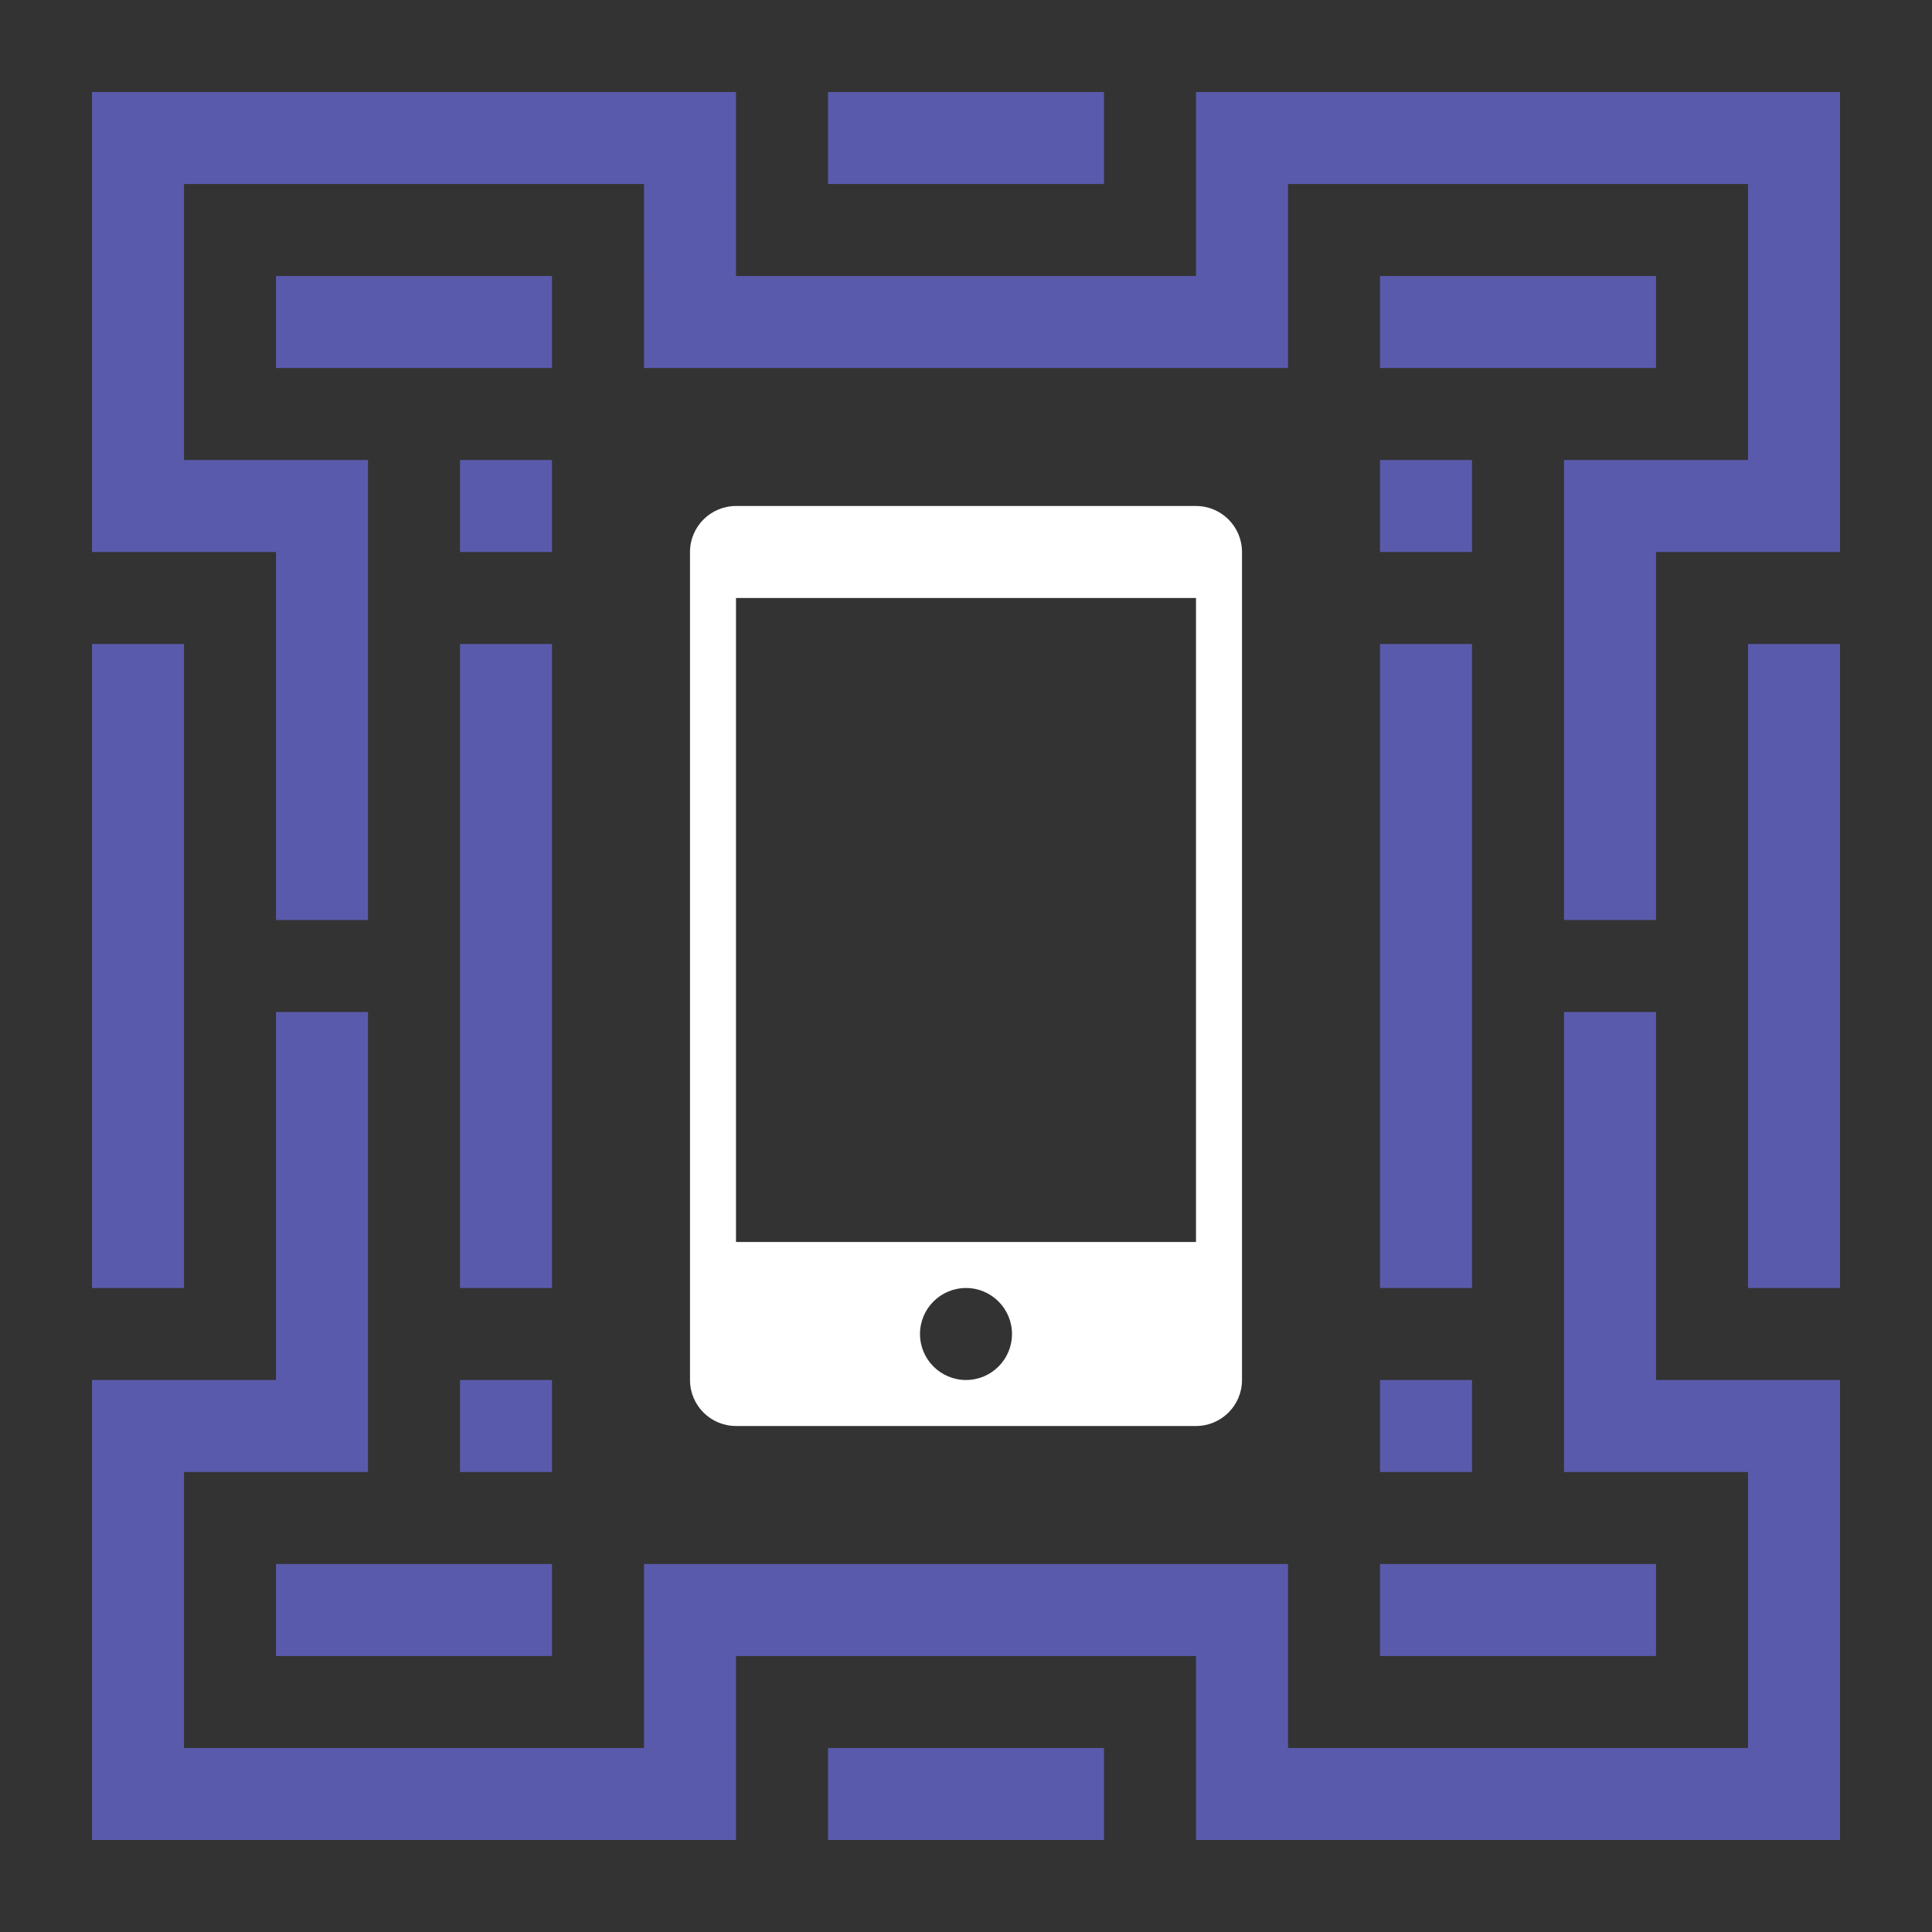 <svg width="42" height="42" viewBox="0 0 42 42" fill="none" xmlns="http://www.w3.org/2000/svg">
<rect x="0" y="0" width="42" height="42" fill="#333333" stroke="none"/>
<rect x="2" y="38" width="14" height="2" fill="#7575FF" fill-opacity="0.6"/>
<rect width="14" height="2" transform="matrix(1 0 0 -1 2 4)" fill="#7575FF" fill-opacity="0.6"/>
<rect x="26" y="38" width="14" height="2" fill="#7575FF" fill-opacity="0.6"/>
<rect width="14" height="2" transform="matrix(1 0 0 -1 26 4)" fill="#7575FF" fill-opacity="0.6"/>
<rect x="18" y="38" width="6" height="2" fill="#7575FF" fill-opacity="0.6"/>
<rect width="6" height="2" transform="matrix(1 0 0 -1 18 4)" fill="#7575FF" fill-opacity="0.6"/>
<rect x="14" y="36" width="2" height="2" fill="#7575FF" fill-opacity="0.6"/>
<rect width="2" height="2" transform="matrix(1 0 0 -1 14 6)" fill="#7575FF" fill-opacity="0.6"/>
<rect x="26" y="36" width="2" height="2" fill="#7575FF" fill-opacity="0.6"/>
<rect width="2" height="2" transform="matrix(1 0 0 -1 26 6)" fill="#7575FF" fill-opacity="0.6"/>
<rect x="2" y="4" width="2" height="8" fill="#7575FF" fill-opacity="0.6"/>
<rect width="2" height="8" transform="matrix(-1 0 0 1 40 4)" fill="#7575FF" fill-opacity="0.6"/>
<rect x="2" y="30" width="2" height="8" fill="#7575FF" fill-opacity="0.6"/>
<rect width="2" height="8" transform="matrix(-1 0 0 1 40 30)" fill="#7575FF" fill-opacity="0.6"/>
<rect x="4" y="10" width="2" height="2" fill="#7575FF" fill-opacity="0.6"/>
<rect width="2" height="2" transform="matrix(-1 0 0 1 38 10)" fill="#7575FF" fill-opacity="0.6"/>
<rect x="4" y="30" width="2" height="2" fill="#7575FF" fill-opacity="0.6"/>
<rect width="2" height="2" transform="matrix(-1 0 0 1 38 30)" fill="#7575FF" fill-opacity="0.6"/>
<rect x="14" y="34" width="14" height="2" fill="#7575FF" fill-opacity="0.6"/>
<rect width="14" height="2" transform="matrix(1 0 0 -1 14 8)" fill="#7575FF" fill-opacity="0.6"/>
<rect x="30" y="34" width="6" height="2" fill="#7575FF" fill-opacity="0.6"/>
<rect width="6" height="2" transform="matrix(1 0 0 -1 30 8)" fill="#7575FF" fill-opacity="0.6"/>
<rect x="6" y="34" width="6" height="2" fill="#7575FF" fill-opacity="0.6"/>
<rect width="6" height="2" transform="matrix(1 0 0 -1 6 8)" fill="#7575FF" fill-opacity="0.6"/>
<rect x="6" y="10" width="2" height="10" fill="#7575FF" fill-opacity="0.6"/>
<rect width="2" height="10" transform="matrix(-1 0 0 1 36 10)" fill="#7575FF" fill-opacity="0.6"/>
<rect x="6" y="22" width="2" height="10" fill="#7575FF" fill-opacity="0.6"/>
<rect width="2" height="10" transform="matrix(-1 0 0 1 36 22)" fill="#7575FF" fill-opacity="0.6"/>
<rect x="2" y="14" width="2" height="14" fill="#7575FF" fill-opacity="0.6"/>
<rect x="38" y="14" width="2" height="14" fill="#7575FF" fill-opacity="0.6"/>
<path fill-rule="evenodd" clip-rule="evenodd" d="M15 12C15 11.448 15.448 11 16 11H26C26.552 11 27 11.448 27 12V30C27 30.552 26.552 31 26 31H16C15.448 31 15 30.552 15 30V12ZM16 13H26V27H16V13ZM21 28C20.448 28 20 28.448 20 29C20 29.552 20.448 30 21 30C21.552 30 22 29.552 22 29C22 28.448 21.552 28 21 28Z" fill="white"/>
<rect x="10" y="10" width="2" height="2" fill="#7575FF" fill-opacity="0.6"/>
<rect x="30" y="10" width="2" height="2" fill="#7575FF" fill-opacity="0.6"/>
<path fill-rule="evenodd" clip-rule="evenodd" d="M10 14H12V28H10V14Z" fill="#7575FF" fill-opacity="0.6"/>
<path fill-rule="evenodd" clip-rule="evenodd" d="M30 14H32V28H30V14Z" fill="#7575FF" fill-opacity="0.6"/>
<rect x="10" y="30" width="2" height="2" fill="#7575FF" fill-opacity="0.6"/>
<rect x="30" y="30" width="2" height="2" fill="#7575FF" fill-opacity="0.6"/>
</svg>
